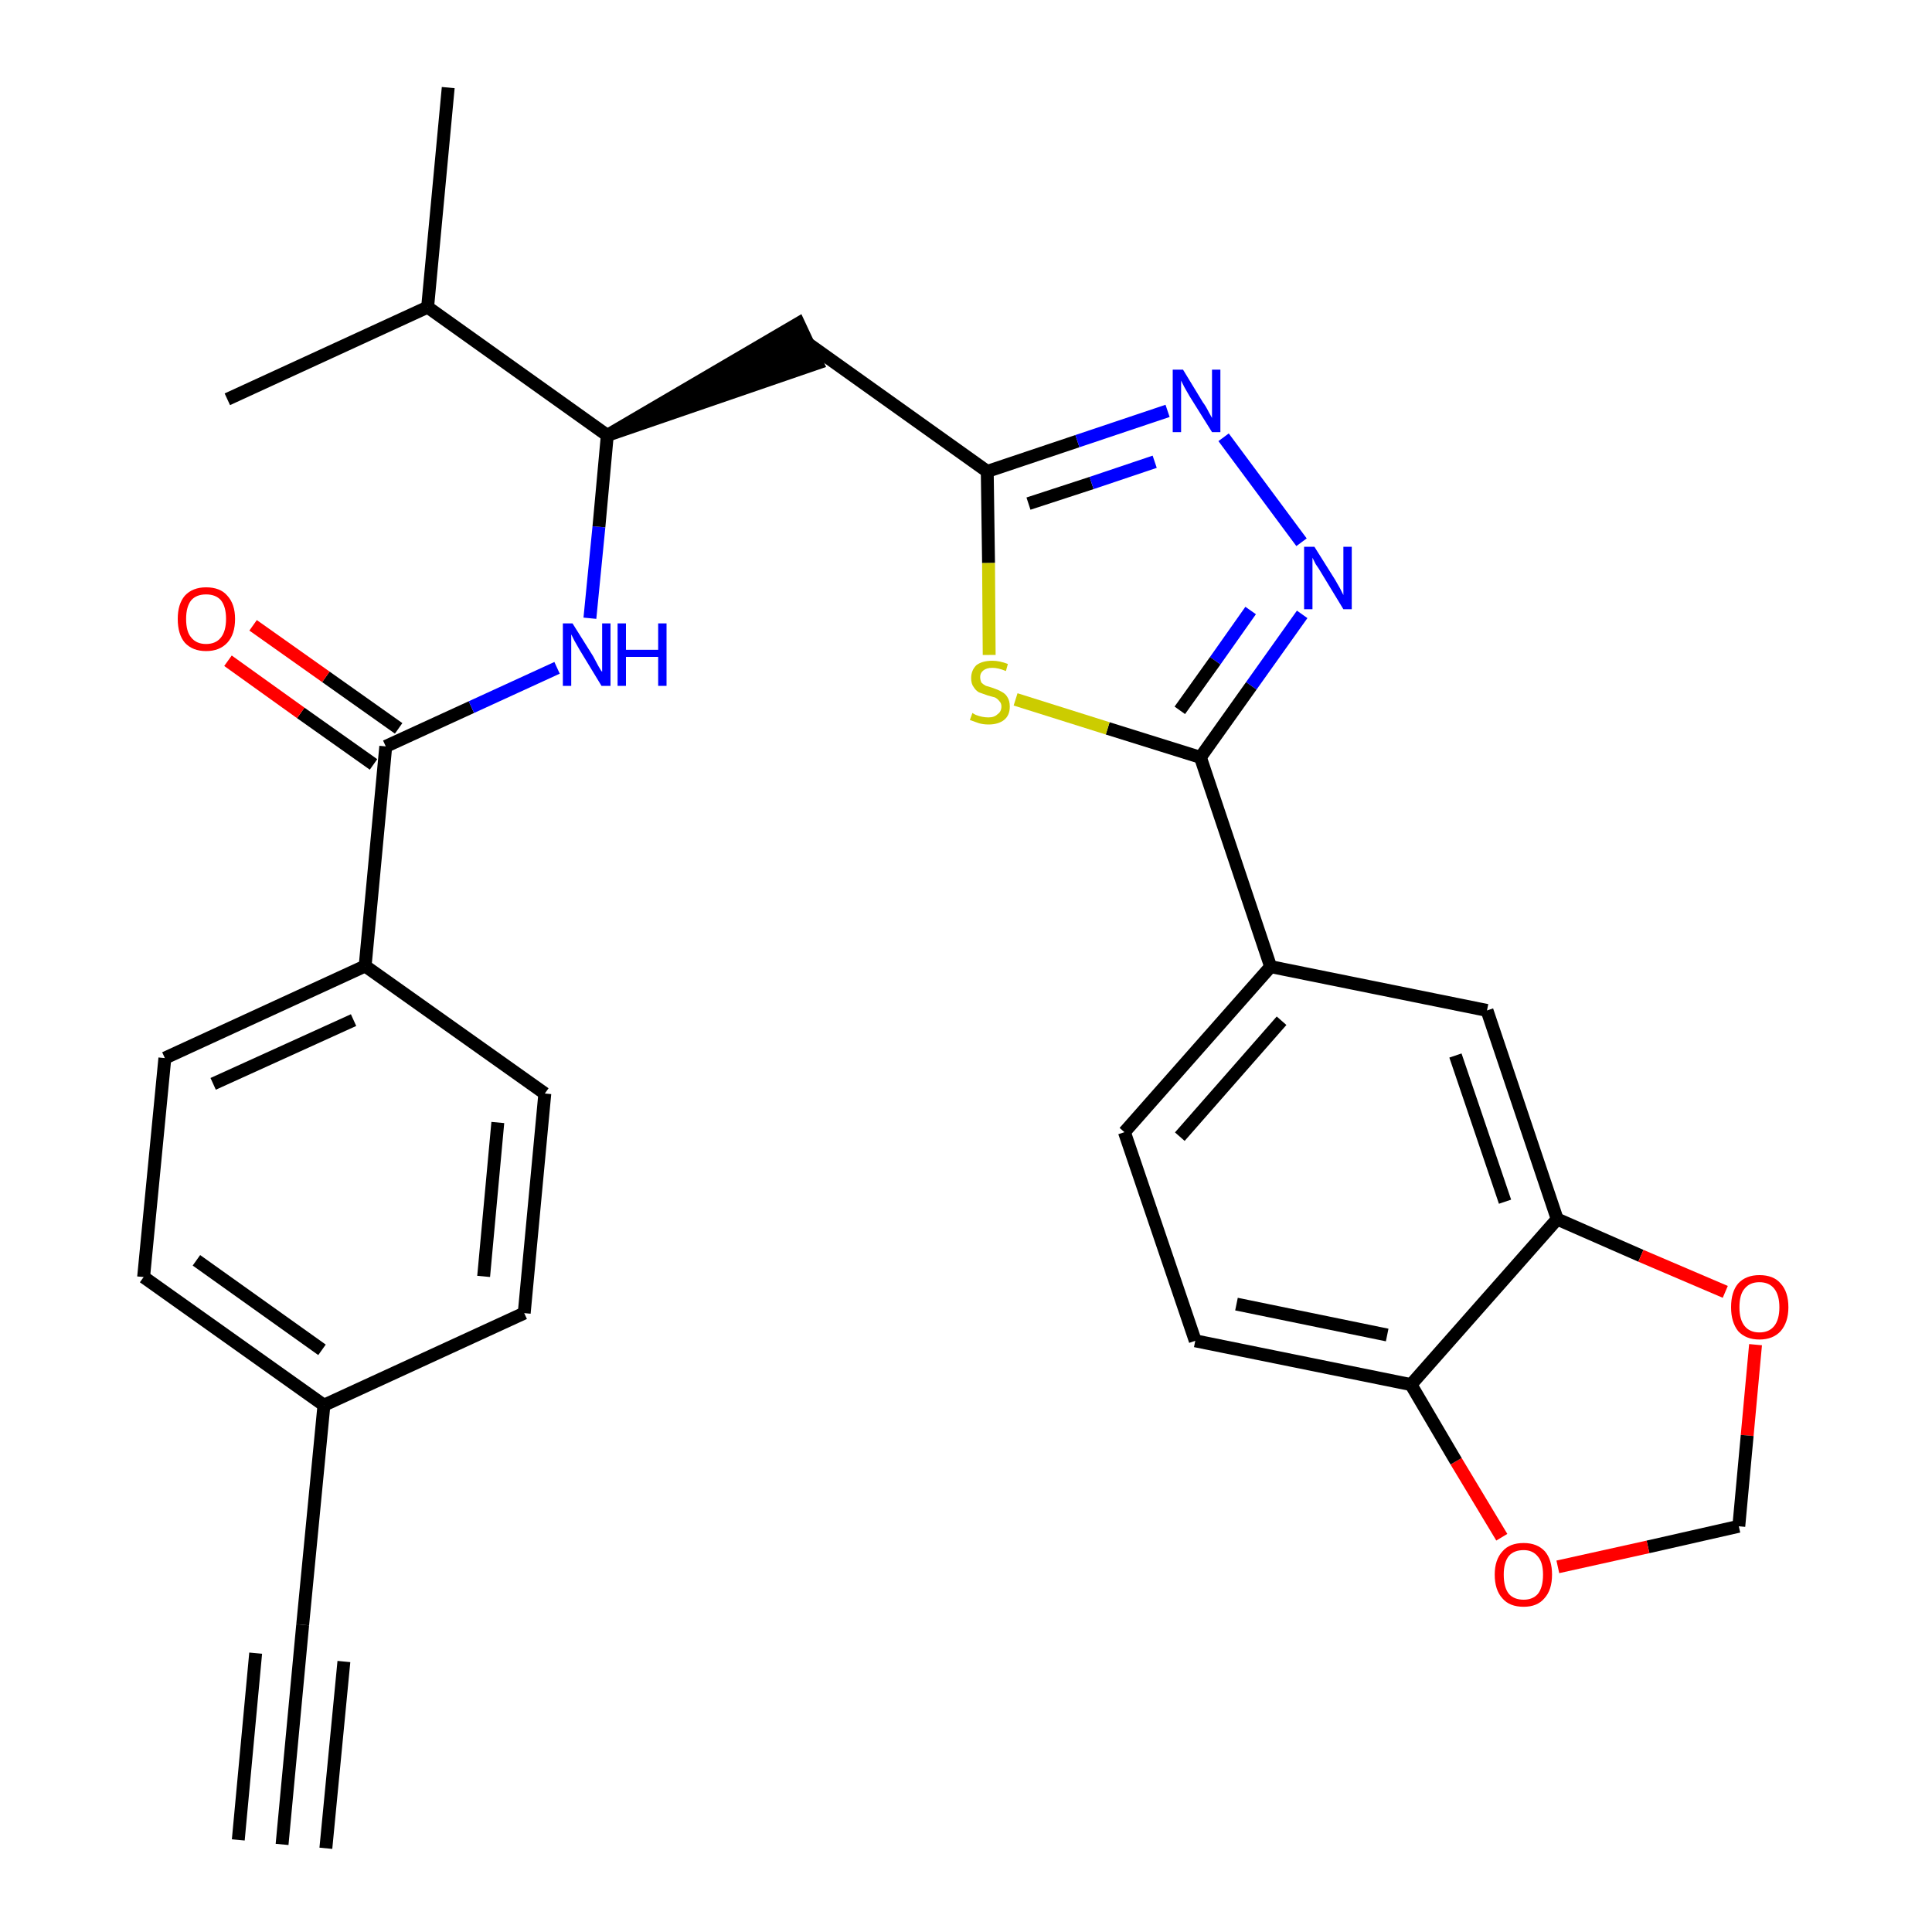 <?xml version='1.0' encoding='iso-8859-1'?>
<svg version='1.1' baseProfile='full'
              xmlns='http://www.w3.org/2000/svg'
                      xmlns:rdkit='http://www.rdkit.org/xml'
                      xmlns:xlink='http://www.w3.org/1999/xlink'
                  xml:space='preserve'
width='300px' height='300px' viewBox='0 0 300 300'>
<!-- END OF HEADER -->
<path class='bond-0 atom-0 atom-1' d='M 43.8,286.4 L 47.0,252.3' style='fill:none;fill-rule:evenodd;stroke:#000000;stroke-width:2.0px;stroke-linecap:butt;stroke-linejoin:miter;stroke-opacity:1' />
<path class='bond-0 atom-0 atom-1' d='M 50.6,287.0 L 53.4,258.0' style='fill:none;fill-rule:evenodd;stroke:#000000;stroke-width:2.0px;stroke-linecap:butt;stroke-linejoin:miter;stroke-opacity:1' />
<path class='bond-0 atom-0 atom-1' d='M 37.0,285.7 L 39.7,256.7' style='fill:none;fill-rule:evenodd;stroke:#000000;stroke-width:2.0px;stroke-linecap:butt;stroke-linejoin:miter;stroke-opacity:1' />
<path class='bond-1 atom-1 atom-2' d='M 47.0,252.3 L 50.3,218.2' style='fill:none;fill-rule:evenodd;stroke:#000000;stroke-width:2.0px;stroke-linecap:butt;stroke-linejoin:miter;stroke-opacity:1' />
<path class='bond-2 atom-2 atom-3' d='M 50.3,218.2 L 22.3,198.3' style='fill:none;fill-rule:evenodd;stroke:#000000;stroke-width:2.0px;stroke-linecap:butt;stroke-linejoin:miter;stroke-opacity:1' />
<path class='bond-2 atom-2 atom-3' d='M 50.0,209.6 L 30.5,195.7' style='fill:none;fill-rule:evenodd;stroke:#000000;stroke-width:2.0px;stroke-linecap:butt;stroke-linejoin:miter;stroke-opacity:1' />
<path class='bond-29 atom-29 atom-2' d='M 81.4,203.9 L 50.3,218.2' style='fill:none;fill-rule:evenodd;stroke:#000000;stroke-width:2.0px;stroke-linecap:butt;stroke-linejoin:miter;stroke-opacity:1' />
<path class='bond-3 atom-3 atom-4' d='M 22.3,198.3 L 25.6,164.3' style='fill:none;fill-rule:evenodd;stroke:#000000;stroke-width:2.0px;stroke-linecap:butt;stroke-linejoin:miter;stroke-opacity:1' />
<path class='bond-4 atom-4 atom-5' d='M 25.6,164.3 L 56.7,150.0' style='fill:none;fill-rule:evenodd;stroke:#000000;stroke-width:2.0px;stroke-linecap:butt;stroke-linejoin:miter;stroke-opacity:1' />
<path class='bond-4 atom-4 atom-5' d='M 33.1,168.3 L 54.9,158.4' style='fill:none;fill-rule:evenodd;stroke:#000000;stroke-width:2.0px;stroke-linecap:butt;stroke-linejoin:miter;stroke-opacity:1' />
<path class='bond-5 atom-5 atom-6' d='M 56.7,150.0 L 59.9,115.9' style='fill:none;fill-rule:evenodd;stroke:#000000;stroke-width:2.0px;stroke-linecap:butt;stroke-linejoin:miter;stroke-opacity:1' />
<path class='bond-27 atom-5 atom-28' d='M 56.7,150.0 L 84.6,169.8' style='fill:none;fill-rule:evenodd;stroke:#000000;stroke-width:2.0px;stroke-linecap:butt;stroke-linejoin:miter;stroke-opacity:1' />
<path class='bond-6 atom-6 atom-7' d='M 61.9,113.1 L 50.6,105.1' style='fill:none;fill-rule:evenodd;stroke:#000000;stroke-width:2.0px;stroke-linecap:butt;stroke-linejoin:miter;stroke-opacity:1' />
<path class='bond-6 atom-6 atom-7' d='M 50.6,105.1 L 39.3,97.1' style='fill:none;fill-rule:evenodd;stroke:#FF0000;stroke-width:2.0px;stroke-linecap:butt;stroke-linejoin:miter;stroke-opacity:1' />
<path class='bond-6 atom-6 atom-7' d='M 58.0,118.7 L 46.7,110.7' style='fill:none;fill-rule:evenodd;stroke:#000000;stroke-width:2.0px;stroke-linecap:butt;stroke-linejoin:miter;stroke-opacity:1' />
<path class='bond-6 atom-6 atom-7' d='M 46.7,110.7 L 35.4,102.6' style='fill:none;fill-rule:evenodd;stroke:#FF0000;stroke-width:2.0px;stroke-linecap:butt;stroke-linejoin:miter;stroke-opacity:1' />
<path class='bond-7 atom-6 atom-8' d='M 59.9,115.9 L 73.2,109.8' style='fill:none;fill-rule:evenodd;stroke:#000000;stroke-width:2.0px;stroke-linecap:butt;stroke-linejoin:miter;stroke-opacity:1' />
<path class='bond-7 atom-6 atom-8' d='M 73.2,109.8 L 86.5,103.7' style='fill:none;fill-rule:evenodd;stroke:#0000FF;stroke-width:2.0px;stroke-linecap:butt;stroke-linejoin:miter;stroke-opacity:1' />
<path class='bond-8 atom-8 atom-9' d='M 91.6,96.0 L 93.0,81.8' style='fill:none;fill-rule:evenodd;stroke:#0000FF;stroke-width:2.0px;stroke-linecap:butt;stroke-linejoin:miter;stroke-opacity:1' />
<path class='bond-8 atom-8 atom-9' d='M 93.0,81.8 L 94.3,67.6' style='fill:none;fill-rule:evenodd;stroke:#000000;stroke-width:2.0px;stroke-linecap:butt;stroke-linejoin:miter;stroke-opacity:1' />
<path class='bond-9 atom-9 atom-10' d='M 94.3,67.6 L 126.9,56.4 L 124.0,50.2 Z' style='fill:#000000;fill-rule:evenodd;fill-opacity:1;stroke:#000000;stroke-width:2.0px;stroke-linecap:butt;stroke-linejoin:miter;stroke-opacity:1;' />
<path class='bond-24 atom-9 atom-25' d='M 94.3,67.6 L 66.4,47.7' style='fill:none;fill-rule:evenodd;stroke:#000000;stroke-width:2.0px;stroke-linecap:butt;stroke-linejoin:miter;stroke-opacity:1' />
<path class='bond-10 atom-10 atom-11' d='M 125.4,53.3 L 153.3,73.2' style='fill:none;fill-rule:evenodd;stroke:#000000;stroke-width:2.0px;stroke-linecap:butt;stroke-linejoin:miter;stroke-opacity:1' />
<path class='bond-11 atom-11 atom-12' d='M 153.3,73.2 L 167.3,68.5' style='fill:none;fill-rule:evenodd;stroke:#000000;stroke-width:2.0px;stroke-linecap:butt;stroke-linejoin:miter;stroke-opacity:1' />
<path class='bond-11 atom-11 atom-12' d='M 167.3,68.5 L 181.3,63.8' style='fill:none;fill-rule:evenodd;stroke:#0000FF;stroke-width:2.0px;stroke-linecap:butt;stroke-linejoin:miter;stroke-opacity:1' />
<path class='bond-11 atom-11 atom-12' d='M 159.7,78.2 L 169.5,75.0' style='fill:none;fill-rule:evenodd;stroke:#000000;stroke-width:2.0px;stroke-linecap:butt;stroke-linejoin:miter;stroke-opacity:1' />
<path class='bond-11 atom-11 atom-12' d='M 169.5,75.0 L 179.3,71.7' style='fill:none;fill-rule:evenodd;stroke:#0000FF;stroke-width:2.0px;stroke-linecap:butt;stroke-linejoin:miter;stroke-opacity:1' />
<path class='bond-30 atom-24 atom-11' d='M 153.6,101.7 L 153.5,87.4' style='fill:none;fill-rule:evenodd;stroke:#CCCC00;stroke-width:2.0px;stroke-linecap:butt;stroke-linejoin:miter;stroke-opacity:1' />
<path class='bond-30 atom-24 atom-11' d='M 153.5,87.4 L 153.3,73.2' style='fill:none;fill-rule:evenodd;stroke:#000000;stroke-width:2.0px;stroke-linecap:butt;stroke-linejoin:miter;stroke-opacity:1' />
<path class='bond-12 atom-12 atom-13' d='M 190.0,67.9 L 202.1,84.2' style='fill:none;fill-rule:evenodd;stroke:#0000FF;stroke-width:2.0px;stroke-linecap:butt;stroke-linejoin:miter;stroke-opacity:1' />
<path class='bond-13 atom-13 atom-14' d='M 202.2,95.4 L 194.3,106.5' style='fill:none;fill-rule:evenodd;stroke:#0000FF;stroke-width:2.0px;stroke-linecap:butt;stroke-linejoin:miter;stroke-opacity:1' />
<path class='bond-13 atom-13 atom-14' d='M 194.3,106.5 L 186.4,117.6' style='fill:none;fill-rule:evenodd;stroke:#000000;stroke-width:2.0px;stroke-linecap:butt;stroke-linejoin:miter;stroke-opacity:1' />
<path class='bond-13 atom-13 atom-14' d='M 194.2,94.8 L 188.7,102.6' style='fill:none;fill-rule:evenodd;stroke:#0000FF;stroke-width:2.0px;stroke-linecap:butt;stroke-linejoin:miter;stroke-opacity:1' />
<path class='bond-13 atom-13 atom-14' d='M 188.7,102.6 L 183.2,110.3' style='fill:none;fill-rule:evenodd;stroke:#000000;stroke-width:2.0px;stroke-linecap:butt;stroke-linejoin:miter;stroke-opacity:1' />
<path class='bond-14 atom-14 atom-15' d='M 186.4,117.6 L 197.3,150.1' style='fill:none;fill-rule:evenodd;stroke:#000000;stroke-width:2.0px;stroke-linecap:butt;stroke-linejoin:miter;stroke-opacity:1' />
<path class='bond-23 atom-14 atom-24' d='M 186.4,117.6 L 172.0,113.1' style='fill:none;fill-rule:evenodd;stroke:#000000;stroke-width:2.0px;stroke-linecap:butt;stroke-linejoin:miter;stroke-opacity:1' />
<path class='bond-23 atom-14 atom-24' d='M 172.0,113.1 L 157.7,108.6' style='fill:none;fill-rule:evenodd;stroke:#CCCC00;stroke-width:2.0px;stroke-linecap:butt;stroke-linejoin:miter;stroke-opacity:1' />
<path class='bond-15 atom-15 atom-16' d='M 197.3,150.1 L 174.6,175.8' style='fill:none;fill-rule:evenodd;stroke:#000000;stroke-width:2.0px;stroke-linecap:butt;stroke-linejoin:miter;stroke-opacity:1' />
<path class='bond-15 atom-15 atom-16' d='M 199.0,158.5 L 183.2,176.5' style='fill:none;fill-rule:evenodd;stroke:#000000;stroke-width:2.0px;stroke-linecap:butt;stroke-linejoin:miter;stroke-opacity:1' />
<path class='bond-31 atom-20 atom-15' d='M 230.9,156.9 L 197.3,150.1' style='fill:none;fill-rule:evenodd;stroke:#000000;stroke-width:2.0px;stroke-linecap:butt;stroke-linejoin:miter;stroke-opacity:1' />
<path class='bond-16 atom-16 atom-17' d='M 174.6,175.8 L 185.6,208.2' style='fill:none;fill-rule:evenodd;stroke:#000000;stroke-width:2.0px;stroke-linecap:butt;stroke-linejoin:miter;stroke-opacity:1' />
<path class='bond-17 atom-17 atom-18' d='M 185.6,208.2 L 219.1,215.0' style='fill:none;fill-rule:evenodd;stroke:#000000;stroke-width:2.0px;stroke-linecap:butt;stroke-linejoin:miter;stroke-opacity:1' />
<path class='bond-17 atom-17 atom-18' d='M 192.0,202.5 L 215.4,207.3' style='fill:none;fill-rule:evenodd;stroke:#000000;stroke-width:2.0px;stroke-linecap:butt;stroke-linejoin:miter;stroke-opacity:1' />
<path class='bond-18 atom-18 atom-19' d='M 219.1,215.0 L 241.8,189.3' style='fill:none;fill-rule:evenodd;stroke:#000000;stroke-width:2.0px;stroke-linecap:butt;stroke-linejoin:miter;stroke-opacity:1' />
<path class='bond-32 atom-23 atom-18' d='M 233.2,238.7 L 226.1,226.9' style='fill:none;fill-rule:evenodd;stroke:#FF0000;stroke-width:2.0px;stroke-linecap:butt;stroke-linejoin:miter;stroke-opacity:1' />
<path class='bond-32 atom-23 atom-18' d='M 226.1,226.9 L 219.1,215.0' style='fill:none;fill-rule:evenodd;stroke:#000000;stroke-width:2.0px;stroke-linecap:butt;stroke-linejoin:miter;stroke-opacity:1' />
<path class='bond-19 atom-19 atom-20' d='M 241.8,189.3 L 230.9,156.9' style='fill:none;fill-rule:evenodd;stroke:#000000;stroke-width:2.0px;stroke-linecap:butt;stroke-linejoin:miter;stroke-opacity:1' />
<path class='bond-19 atom-19 atom-20' d='M 233.7,186.6 L 226.0,163.9' style='fill:none;fill-rule:evenodd;stroke:#000000;stroke-width:2.0px;stroke-linecap:butt;stroke-linejoin:miter;stroke-opacity:1' />
<path class='bond-20 atom-19 atom-21' d='M 241.8,189.3 L 254.8,195.0' style='fill:none;fill-rule:evenodd;stroke:#000000;stroke-width:2.0px;stroke-linecap:butt;stroke-linejoin:miter;stroke-opacity:1' />
<path class='bond-20 atom-19 atom-21' d='M 254.8,195.0 L 267.9,200.6' style='fill:none;fill-rule:evenodd;stroke:#FF0000;stroke-width:2.0px;stroke-linecap:butt;stroke-linejoin:miter;stroke-opacity:1' />
<path class='bond-21 atom-21 atom-22' d='M 272.6,208.8 L 271.3,222.9' style='fill:none;fill-rule:evenodd;stroke:#FF0000;stroke-width:2.0px;stroke-linecap:butt;stroke-linejoin:miter;stroke-opacity:1' />
<path class='bond-21 atom-21 atom-22' d='M 271.3,222.9 L 270.0,237.0' style='fill:none;fill-rule:evenodd;stroke:#000000;stroke-width:2.0px;stroke-linecap:butt;stroke-linejoin:miter;stroke-opacity:1' />
<path class='bond-22 atom-22 atom-23' d='M 270.0,237.0 L 255.9,240.2' style='fill:none;fill-rule:evenodd;stroke:#000000;stroke-width:2.0px;stroke-linecap:butt;stroke-linejoin:miter;stroke-opacity:1' />
<path class='bond-22 atom-22 atom-23' d='M 255.9,240.2 L 241.9,243.3' style='fill:none;fill-rule:evenodd;stroke:#FF0000;stroke-width:2.0px;stroke-linecap:butt;stroke-linejoin:miter;stroke-opacity:1' />
<path class='bond-25 atom-25 atom-26' d='M 66.4,47.7 L 69.6,13.6' style='fill:none;fill-rule:evenodd;stroke:#000000;stroke-width:2.0px;stroke-linecap:butt;stroke-linejoin:miter;stroke-opacity:1' />
<path class='bond-26 atom-25 atom-27' d='M 66.4,47.7 L 35.3,62.0' style='fill:none;fill-rule:evenodd;stroke:#000000;stroke-width:2.0px;stroke-linecap:butt;stroke-linejoin:miter;stroke-opacity:1' />
<path class='bond-28 atom-28 atom-29' d='M 84.6,169.8 L 81.4,203.9' style='fill:none;fill-rule:evenodd;stroke:#000000;stroke-width:2.0px;stroke-linecap:butt;stroke-linejoin:miter;stroke-opacity:1' />
<path class='bond-28 atom-28 atom-29' d='M 77.3,174.3 L 75.1,198.2' style='fill:none;fill-rule:evenodd;stroke:#000000;stroke-width:2.0px;stroke-linecap:butt;stroke-linejoin:miter;stroke-opacity:1' />
<path  class='atom-7' d='M 27.6 96.1
Q 27.6 93.8, 28.7 92.5
Q 29.9 91.2, 32.0 91.2
Q 34.2 91.2, 35.3 92.5
Q 36.5 93.8, 36.5 96.1
Q 36.5 98.5, 35.3 99.8
Q 34.1 101.1, 32.0 101.1
Q 29.9 101.1, 28.7 99.8
Q 27.6 98.5, 27.6 96.1
M 32.0 100.0
Q 33.5 100.0, 34.3 99.0
Q 35.1 98.0, 35.1 96.1
Q 35.1 94.2, 34.3 93.2
Q 33.5 92.3, 32.0 92.3
Q 30.5 92.3, 29.7 93.2
Q 28.9 94.2, 28.9 96.1
Q 28.9 98.1, 29.7 99.0
Q 30.5 100.0, 32.0 100.0
' fill='#FF0000'/>
<path  class='atom-8' d='M 88.9 96.8
L 92.1 101.9
Q 92.4 102.5, 92.9 103.4
Q 93.4 104.3, 93.5 104.3
L 93.5 96.8
L 94.8 96.8
L 94.8 106.5
L 93.4 106.5
L 90.0 100.9
Q 89.6 100.2, 89.2 99.5
Q 88.8 98.7, 88.7 98.5
L 88.7 106.5
L 87.4 106.5
L 87.4 96.8
L 88.9 96.8
' fill='#0000FF'/>
<path  class='atom-8' d='M 95.9 96.8
L 97.2 96.8
L 97.2 100.9
L 102.2 100.9
L 102.2 96.8
L 103.5 96.8
L 103.5 106.5
L 102.2 106.5
L 102.2 102.0
L 97.2 102.0
L 97.2 106.5
L 95.9 106.5
L 95.9 96.8
' fill='#0000FF'/>
<path  class='atom-12' d='M 183.7 57.4
L 186.8 62.5
Q 187.2 63.0, 187.7 64.0
Q 188.2 64.9, 188.2 64.9
L 188.2 57.4
L 189.5 57.4
L 189.5 67.1
L 188.2 67.1
L 184.7 61.5
Q 184.3 60.8, 183.9 60.1
Q 183.5 59.3, 183.4 59.1
L 183.4 67.1
L 182.1 67.1
L 182.1 57.4
L 183.7 57.4
' fill='#0000FF'/>
<path  class='atom-13' d='M 204.1 84.9
L 207.3 90.0
Q 207.6 90.5, 208.1 91.4
Q 208.6 92.4, 208.6 92.4
L 208.6 84.9
L 209.9 84.9
L 209.9 94.6
L 208.6 94.6
L 205.2 89.0
Q 204.8 88.3, 204.3 87.6
Q 203.9 86.8, 203.8 86.6
L 203.8 94.6
L 202.5 94.6
L 202.5 84.9
L 204.1 84.9
' fill='#0000FF'/>
<path  class='atom-21' d='M 268.8 203.0
Q 268.8 200.6, 269.9 199.3
Q 271.1 198.0, 273.2 198.0
Q 275.4 198.0, 276.5 199.3
Q 277.7 200.6, 277.7 203.0
Q 277.7 205.3, 276.5 206.7
Q 275.3 208.0, 273.2 208.0
Q 271.1 208.0, 269.9 206.7
Q 268.8 205.3, 268.8 203.0
M 273.2 206.9
Q 274.7 206.9, 275.5 205.9
Q 276.3 204.9, 276.3 203.0
Q 276.3 201.1, 275.5 200.1
Q 274.7 199.1, 273.2 199.1
Q 271.7 199.1, 270.9 200.1
Q 270.1 201.0, 270.1 203.0
Q 270.1 204.9, 270.9 205.9
Q 271.7 206.9, 273.2 206.9
' fill='#FF0000'/>
<path  class='atom-23' d='M 232.1 244.5
Q 232.1 242.2, 233.3 240.9
Q 234.4 239.6, 236.6 239.6
Q 238.7 239.6, 239.9 240.9
Q 241.0 242.2, 241.0 244.5
Q 241.0 246.9, 239.8 248.2
Q 238.7 249.5, 236.6 249.5
Q 234.4 249.5, 233.3 248.2
Q 232.1 246.9, 232.1 244.5
M 236.6 248.4
Q 238.0 248.4, 238.8 247.5
Q 239.6 246.5, 239.6 244.5
Q 239.6 242.6, 238.8 241.7
Q 238.0 240.7, 236.6 240.7
Q 235.1 240.7, 234.3 241.6
Q 233.5 242.6, 233.5 244.5
Q 233.5 246.5, 234.3 247.5
Q 235.1 248.4, 236.6 248.4
' fill='#FF0000'/>
<path  class='atom-24' d='M 151.0 110.7
Q 151.1 110.8, 151.5 111.0
Q 152.0 111.2, 152.5 111.3
Q 153.0 111.4, 153.5 111.4
Q 154.4 111.4, 154.9 110.9
Q 155.5 110.5, 155.5 109.7
Q 155.5 109.2, 155.2 108.9
Q 154.9 108.5, 154.5 108.3
Q 154.1 108.2, 153.4 108.0
Q 152.6 107.7, 152.0 107.5
Q 151.5 107.2, 151.2 106.7
Q 150.8 106.2, 150.8 105.3
Q 150.8 104.1, 151.6 103.3
Q 152.5 102.6, 154.1 102.6
Q 155.2 102.6, 156.5 103.1
L 156.2 104.2
Q 155.0 103.7, 154.1 103.7
Q 153.2 103.7, 152.7 104.1
Q 152.2 104.5, 152.2 105.1
Q 152.2 105.6, 152.4 106.0
Q 152.7 106.3, 153.1 106.5
Q 153.5 106.6, 154.1 106.8
Q 155.0 107.1, 155.5 107.4
Q 156.1 107.7, 156.4 108.2
Q 156.8 108.8, 156.8 109.7
Q 156.8 111.1, 155.9 111.8
Q 155.0 112.5, 153.5 112.5
Q 152.7 112.5, 152.0 112.3
Q 151.4 112.1, 150.6 111.8
L 151.0 110.7
' fill='#CCCC00'/>
</svg>
